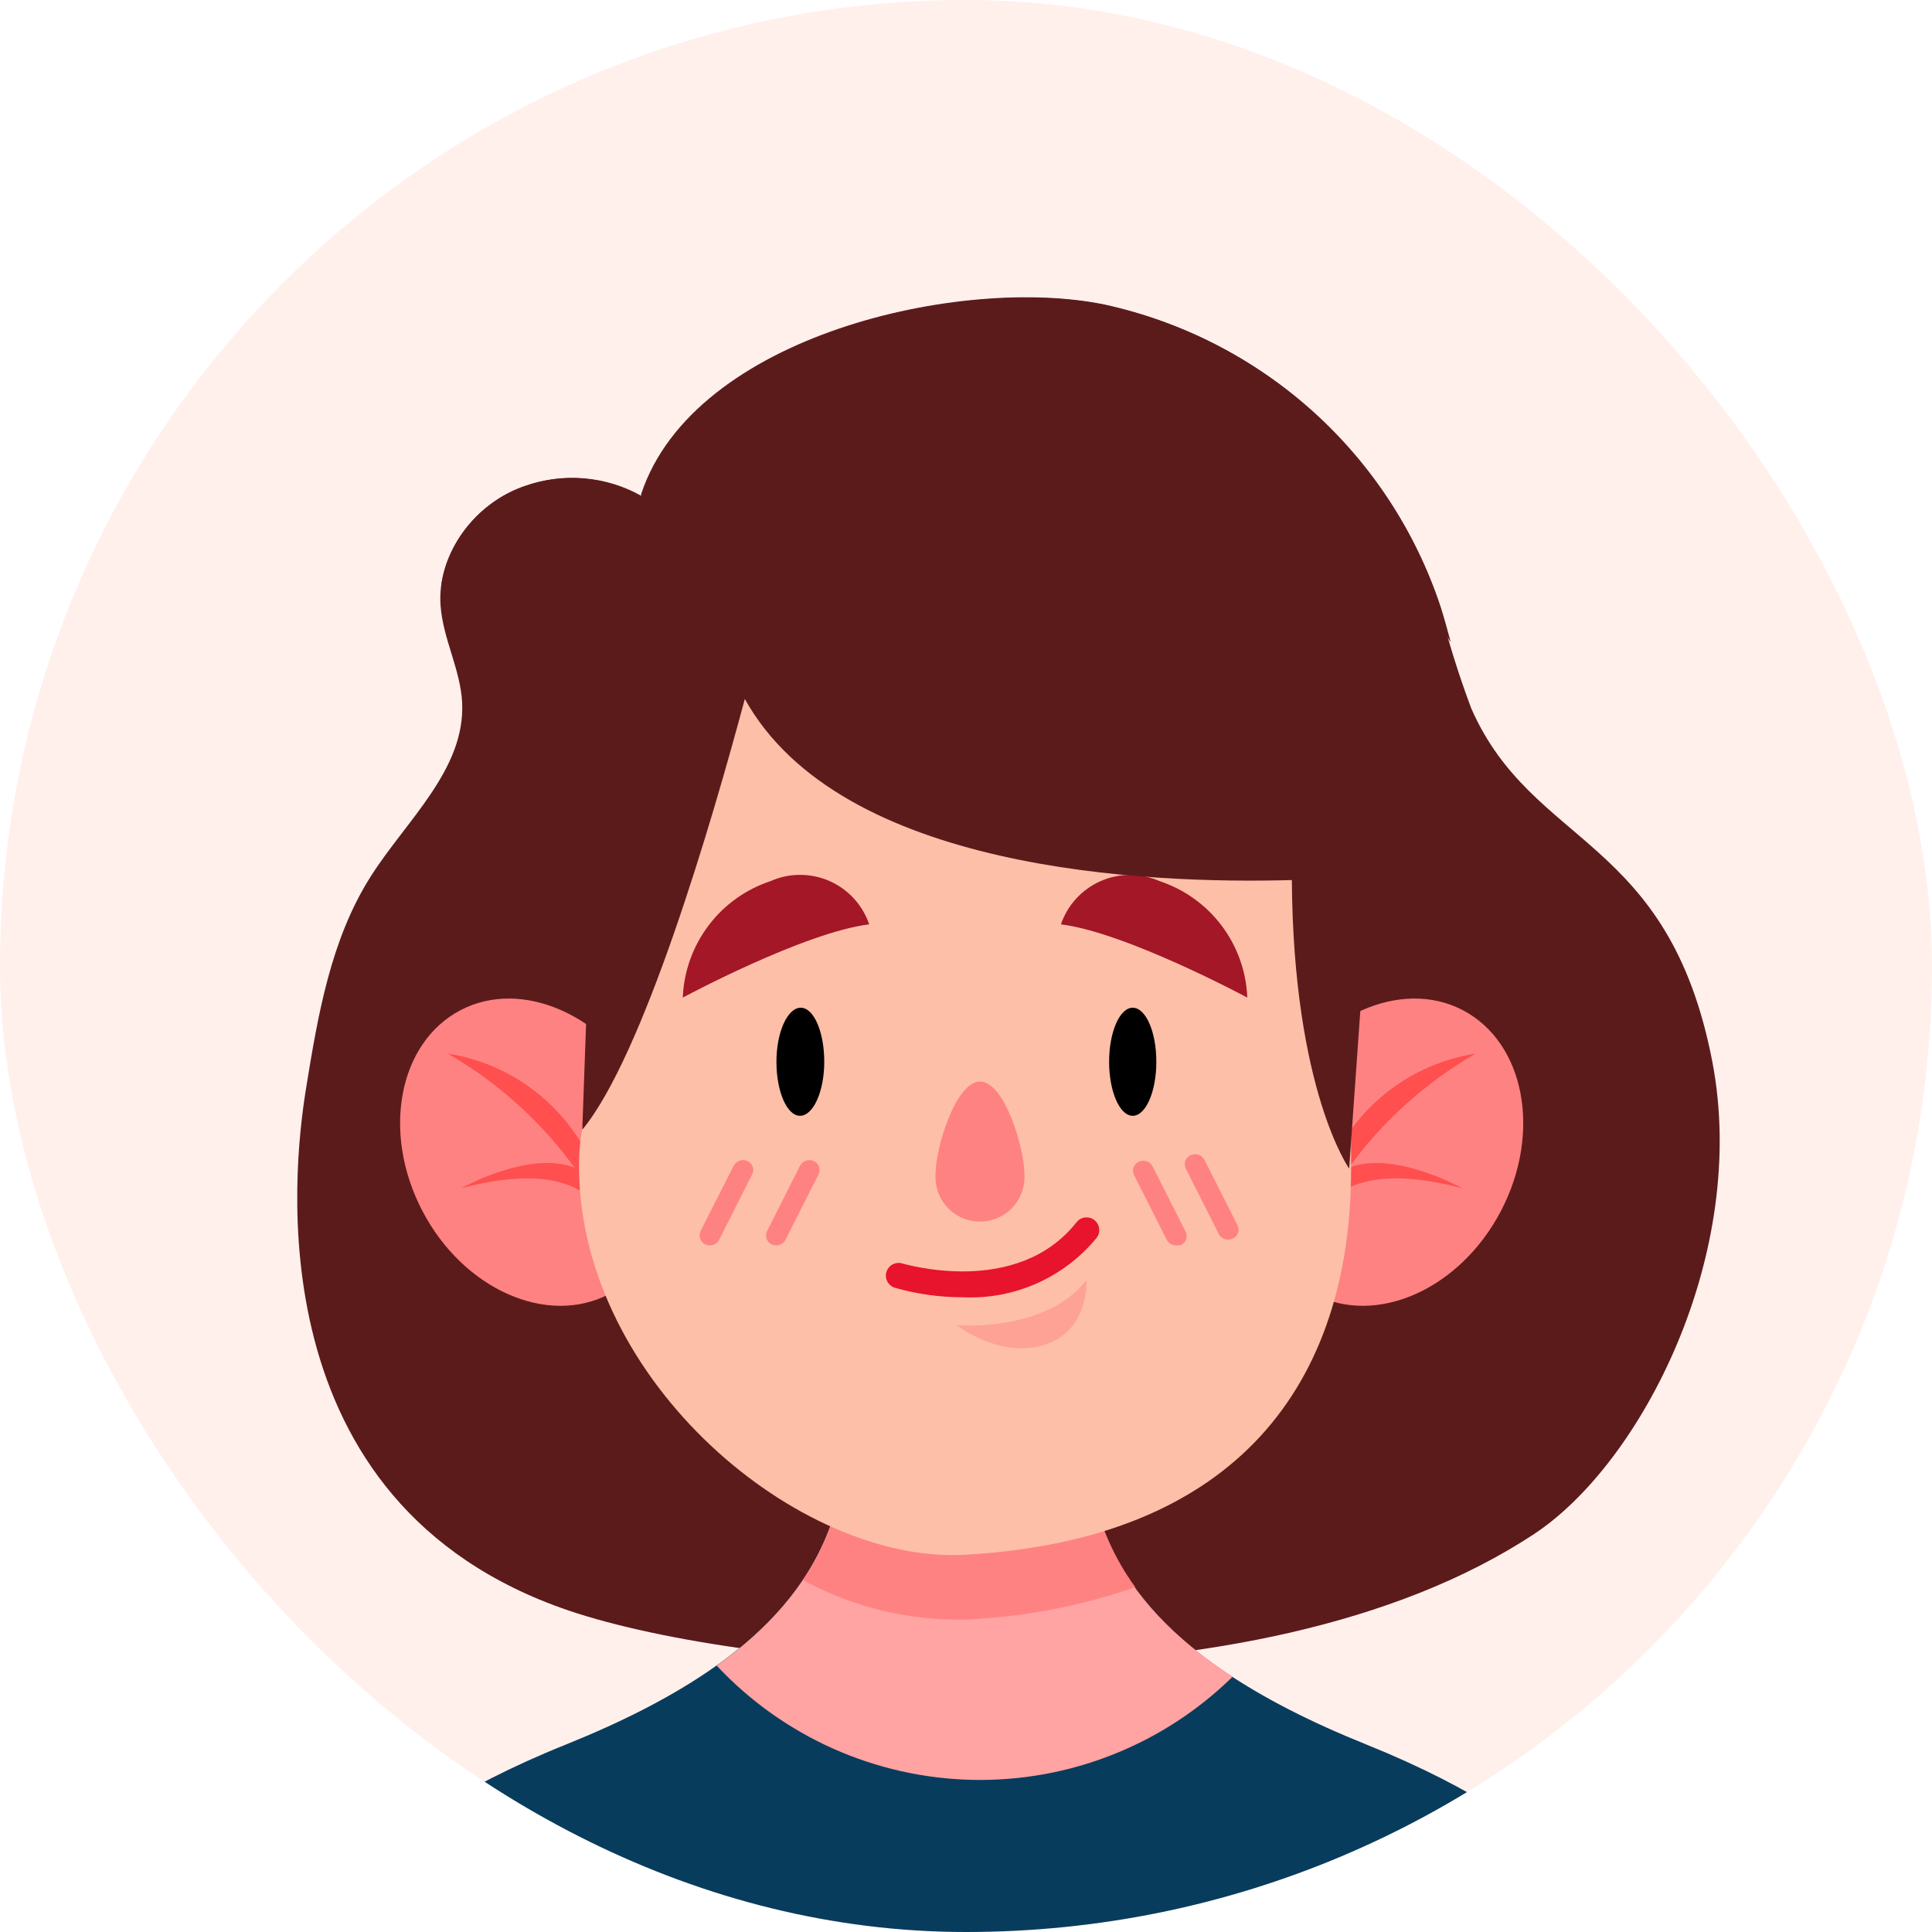 <svg width="52" height="52" viewBox="0 0 52 52" fill="none" xmlns="http://www.w3.org/2000/svg">
<g clip-path="url(#clip0_50_292)">
<rect width="52" height="52" rx="26" fill="#FFDBD1" fill-opacity="0.4"/>
<path d="M8.234 29.315C8.555 27.331 8.9 25.285 9.979 23.588C10.946 22.068 12.531 20.702 12.438 18.902C12.391 18.015 11.923 17.195 11.858 16.303C11.755 14.89 12.797 13.524 14.143 13.076C14.651 12.898 15.191 12.829 15.728 12.875C16.265 12.921 16.787 13.08 17.257 13.343V13.298C18.674 9.012 25.904 7.4 29.739 8.199C31.818 8.657 33.741 9.647 35.32 11.074C36.899 12.5 38.08 14.313 38.745 16.334C38.979 17.26 39.264 18.172 39.599 19.066C41.248 22.823 44.913 22.482 46.088 28.578C47.075 33.734 44.196 39.359 41.306 41.278C33.756 46.278 20.116 44.98 15.317 43.351C6.817 40.472 7.893 31.433 8.234 29.315Z" fill="#5C1B1B"/>
<path d="M10.761 31.453C10.761 31.453 10.27 37.655 13.815 42.723C14.299 42.961 14.799 43.167 15.31 43.338C19.692 44.827 31.447 46.032 39.216 42.426C40.924 39.639 41.692 35.978 41.016 31.439L10.761 31.453Z" fill="#5C1B1B"/>
<path d="M29.015 10.003C35.269 11 39.049 17.291 39.049 17.291C38.964 16.97 38.875 16.649 38.776 16.334C38.107 14.313 36.924 12.501 35.342 11.076C33.759 9.651 31.833 8.663 29.753 8.21C25.918 7.411 18.688 9.023 17.271 13.309V13.353C17.271 13.353 22.749 9.002 29.015 10.003Z" fill="#5C1B1B"/>
<path d="M14.143 13.076C13.564 13.274 13.049 13.623 12.651 14.087C12.254 14.552 11.988 15.114 11.882 15.716C13.411 14.468 15.241 13.644 17.189 13.326C16.726 13.074 16.217 12.922 15.692 12.879C15.167 12.836 14.64 12.904 14.143 13.076Z" fill="#5C1B1B"/>
<path d="M15.239 46.951C21.242 44.536 23.216 41.538 22.704 37.218H29.302C28.79 41.538 30.767 44.536 36.768 46.951C42.768 49.365 43.574 52.002 43.574 52.002H8.436C8.436 52.002 9.238 49.365 15.239 46.951Z" fill="#083C5D"/>
<path d="M29.302 37.218H22.704C23.076 40.359 22.13 42.801 19.289 44.83C20.173 45.775 21.237 46.534 22.418 47.062C23.6 47.59 24.875 47.877 26.169 47.905C27.462 47.933 28.749 47.702 29.952 47.225C31.155 46.749 32.251 46.036 33.175 45.13C29.975 43.044 28.913 40.517 29.302 37.218Z" fill="#FFA3A3"/>
<path d="M26.816 37.217H22.718C22.96 39.267 22.643 41.001 21.611 42.528C22.953 43.258 24.462 43.624 25.989 43.59C27.546 43.522 29.084 43.229 30.555 42.719C29.422 41.145 29.066 39.342 29.316 37.217H26.816Z" fill="#FF8282"/>
<path d="M17.42 29.424C18.523 31.535 18.062 33.956 16.396 34.83C14.729 35.704 12.472 34.704 11.369 32.593C10.266 30.483 10.727 28.065 12.393 27.19C14.06 26.316 16.317 27.334 17.42 29.424Z" fill="#FF8282"/>
<path d="M16.454 33.454C16.454 33.368 16.43 33.293 16.42 33.211C16.42 33.273 16.44 33.321 16.447 33.361C16.448 33.001 16.385 32.642 16.263 32.303C16.038 31.298 15.516 30.385 14.765 29.681C14.014 28.978 13.069 28.517 12.052 28.358C13.394 29.131 14.558 30.178 15.467 31.432C14.268 30.944 12.41 31.982 12.41 31.982C14.613 31.398 15.614 31.879 16.075 32.439C16.238 32.762 16.365 33.103 16.454 33.454Z" fill="#FF4F4F"/>
<path d="M34.346 29.424C33.243 31.535 33.704 33.956 35.371 34.83C37.037 35.704 39.295 34.704 40.398 32.593C41.501 30.483 41.04 28.065 39.373 27.19C37.707 26.316 35.449 27.334 34.346 29.424Z" fill="#FF8282"/>
<path d="M35.316 33.454C35.316 33.368 35.337 33.293 35.347 33.211C35.335 33.261 35.327 33.311 35.323 33.361C35.321 33.001 35.383 32.642 35.504 32.303C35.728 31.298 36.25 30.385 37.001 29.681C37.752 28.978 38.698 28.517 39.715 28.358C38.374 29.133 37.211 30.18 36.3 31.432C37.502 30.944 39.356 31.982 39.356 31.982C37.153 31.398 36.153 31.879 35.692 32.439C35.528 32.762 35.402 33.102 35.316 33.454Z" fill="#FF4F4F"/>
<path d="M25.976 41.846C33.339 41.433 36.365 37.194 36.365 31.454V25.016C36.365 24.002 36.166 22.997 35.778 22.06C35.39 21.123 34.822 20.271 34.105 19.554C33.388 18.837 32.536 18.267 31.599 17.879C30.662 17.491 29.658 17.291 28.643 17.291H23.306C19.04 17.291 18.022 19.699 17.254 25.754C17.066 27.226 15.546 29.08 15.584 31.454C15.635 37.194 21.502 42.099 25.976 41.846Z" fill="#FDBFA8"/>
<path opacity="0.47" d="M25.744 35.665C25.744 35.665 28.134 35.88 29.244 34.452C29.244 34.452 29.323 35.818 28.111 36.197C26.898 36.576 25.744 35.665 25.744 35.665Z" fill="#FF8282"/>
<path d="M31.123 28.578C31.123 29.38 30.839 30.032 30.488 30.032C30.136 30.032 29.852 29.38 29.852 28.578C29.852 27.775 30.136 27.123 30.488 27.123C30.839 27.123 31.123 27.772 31.123 28.578Z" fill="black"/>
<path d="M20.898 28.578C20.898 29.38 21.181 30.032 21.533 30.032C21.885 30.032 22.185 29.384 22.185 28.578C22.185 27.772 21.902 27.119 21.55 27.123C21.198 27.126 20.898 27.772 20.898 28.578Z" fill="black"/>
<path d="M18.377 26.85C18.377 26.85 21.642 25.094 23.394 24.879C23.307 24.621 23.166 24.384 22.982 24.183C22.798 23.982 22.574 23.822 22.324 23.712C22.074 23.603 21.805 23.547 21.532 23.547C21.259 23.547 20.99 23.604 20.741 23.715C20.075 23.934 19.491 24.352 19.069 24.913C18.647 25.473 18.405 26.149 18.377 26.85V26.85Z" fill="#A31727"/>
<path d="M33.571 26.85C33.571 26.85 30.306 25.095 28.555 24.879C28.643 24.622 28.783 24.385 28.968 24.184C29.152 23.984 29.376 23.823 29.625 23.714C29.875 23.605 30.145 23.548 30.417 23.548C30.689 23.548 30.959 23.605 31.208 23.715C31.874 23.935 32.458 24.353 32.88 24.913C33.302 25.473 33.544 26.149 33.571 26.85V26.85Z" fill="#A31727"/>
<path d="M27.571 31.59C27.584 31.754 27.562 31.92 27.508 32.076C27.453 32.231 27.367 32.374 27.255 32.495C27.143 32.616 27.007 32.713 26.855 32.779C26.704 32.845 26.541 32.879 26.376 32.879C26.211 32.879 26.047 32.845 25.896 32.779C25.745 32.713 25.609 32.616 25.497 32.495C25.385 32.374 25.299 32.231 25.244 32.076C25.19 31.92 25.168 31.754 25.18 31.59C25.18 30.907 25.717 29.11 26.379 29.11C27.042 29.11 27.571 30.914 27.571 31.59Z" fill="#FF8282"/>
<path d="M20.897 33.52C20.855 33.52 20.813 33.512 20.774 33.496C20.742 33.481 20.712 33.46 20.688 33.434C20.663 33.407 20.645 33.376 20.632 33.342C20.62 33.309 20.615 33.273 20.617 33.237C20.619 33.201 20.629 33.166 20.645 33.134L21.533 31.375C21.567 31.31 21.626 31.261 21.696 31.238C21.766 31.216 21.842 31.22 21.908 31.252C21.97 31.281 22.018 31.333 22.042 31.397C22.066 31.46 22.065 31.531 22.038 31.593L21.15 33.352C21.128 33.401 21.093 33.443 21.048 33.473C21.003 33.502 20.951 33.519 20.897 33.52Z" fill="#FF8282"/>
<path d="M19.111 33.52C19.069 33.52 19.027 33.512 18.988 33.496C18.956 33.481 18.926 33.46 18.901 33.434C18.877 33.407 18.858 33.377 18.846 33.343C18.833 33.309 18.828 33.273 18.829 33.237C18.831 33.201 18.84 33.166 18.855 33.134L19.747 31.375C19.781 31.31 19.84 31.261 19.91 31.238C19.98 31.216 20.056 31.22 20.122 31.252C20.184 31.281 20.232 31.333 20.256 31.397C20.28 31.46 20.279 31.531 20.252 31.593L19.364 33.352C19.342 33.401 19.307 33.443 19.262 33.473C19.217 33.502 19.165 33.519 19.111 33.52Z" fill="#FF8282"/>
<path d="M31.659 33.519C31.606 33.52 31.555 33.507 31.509 33.48C31.464 33.453 31.427 33.415 31.402 33.369L30.514 31.61C30.489 31.547 30.488 31.477 30.513 31.413C30.538 31.349 30.586 31.298 30.648 31.269C30.714 31.237 30.79 31.232 30.86 31.255C30.93 31.278 30.988 31.327 31.023 31.392L31.911 33.151C31.928 33.183 31.937 33.218 31.939 33.254C31.942 33.291 31.936 33.327 31.924 33.361C31.911 33.395 31.892 33.426 31.867 33.452C31.842 33.478 31.811 33.499 31.778 33.513C31.739 33.523 31.698 33.526 31.659 33.519Z" fill="#FF8282"/>
<path d="M33.055 33.366C33.003 33.366 32.952 33.351 32.908 33.324C32.863 33.297 32.827 33.258 32.803 33.212L31.915 31.453C31.899 31.422 31.889 31.387 31.887 31.351C31.885 31.315 31.89 31.28 31.902 31.246C31.915 31.213 31.933 31.182 31.958 31.156C31.982 31.13 32.012 31.109 32.044 31.095C32.111 31.063 32.188 31.058 32.258 31.081C32.328 31.105 32.386 31.155 32.42 31.221L33.308 32.977C33.324 33.009 33.333 33.044 33.336 33.08C33.338 33.115 33.333 33.151 33.32 33.185C33.308 33.219 33.289 33.25 33.265 33.276C33.24 33.303 33.211 33.324 33.178 33.339C33.139 33.356 33.098 33.365 33.055 33.366Z" fill="#FF8282"/>
<path d="M25.921 34.916C25.3 34.917 24.682 34.831 24.084 34.66C23.998 34.633 23.925 34.573 23.883 34.493C23.841 34.413 23.832 34.32 23.859 34.233C23.872 34.19 23.894 34.15 23.922 34.115C23.951 34.08 23.987 34.052 24.027 34.031C24.067 34.01 24.111 33.997 24.156 33.993C24.201 33.989 24.246 33.994 24.289 34.008C24.316 34.008 27.363 34.94 28.974 32.898C29.03 32.826 29.112 32.78 29.202 32.769C29.292 32.758 29.383 32.782 29.454 32.838C29.526 32.894 29.572 32.976 29.584 33.066C29.595 33.156 29.57 33.246 29.514 33.318C29.081 33.846 28.53 34.265 27.907 34.542C27.283 34.819 26.603 34.948 25.921 34.916V34.916Z" fill="#E8132C"/>
<path d="M34.011 15.825L26.522 13.933L16.143 17.29L15.672 30.408C17.315 28.417 19.145 22.181 20.047 18.813C22.625 23.448 30.859 23.796 34.77 23.687C34.811 29.342 36.313 31.453 36.313 31.453L36.87 23.577L34.011 15.825Z" fill="#5C1B1B"/>
</g>
<defs>
<clipPath id="clip0_50_292">
<rect width="52" height="52" rx="26" fill="white"/>
</clipPath>
</defs>
</svg>
